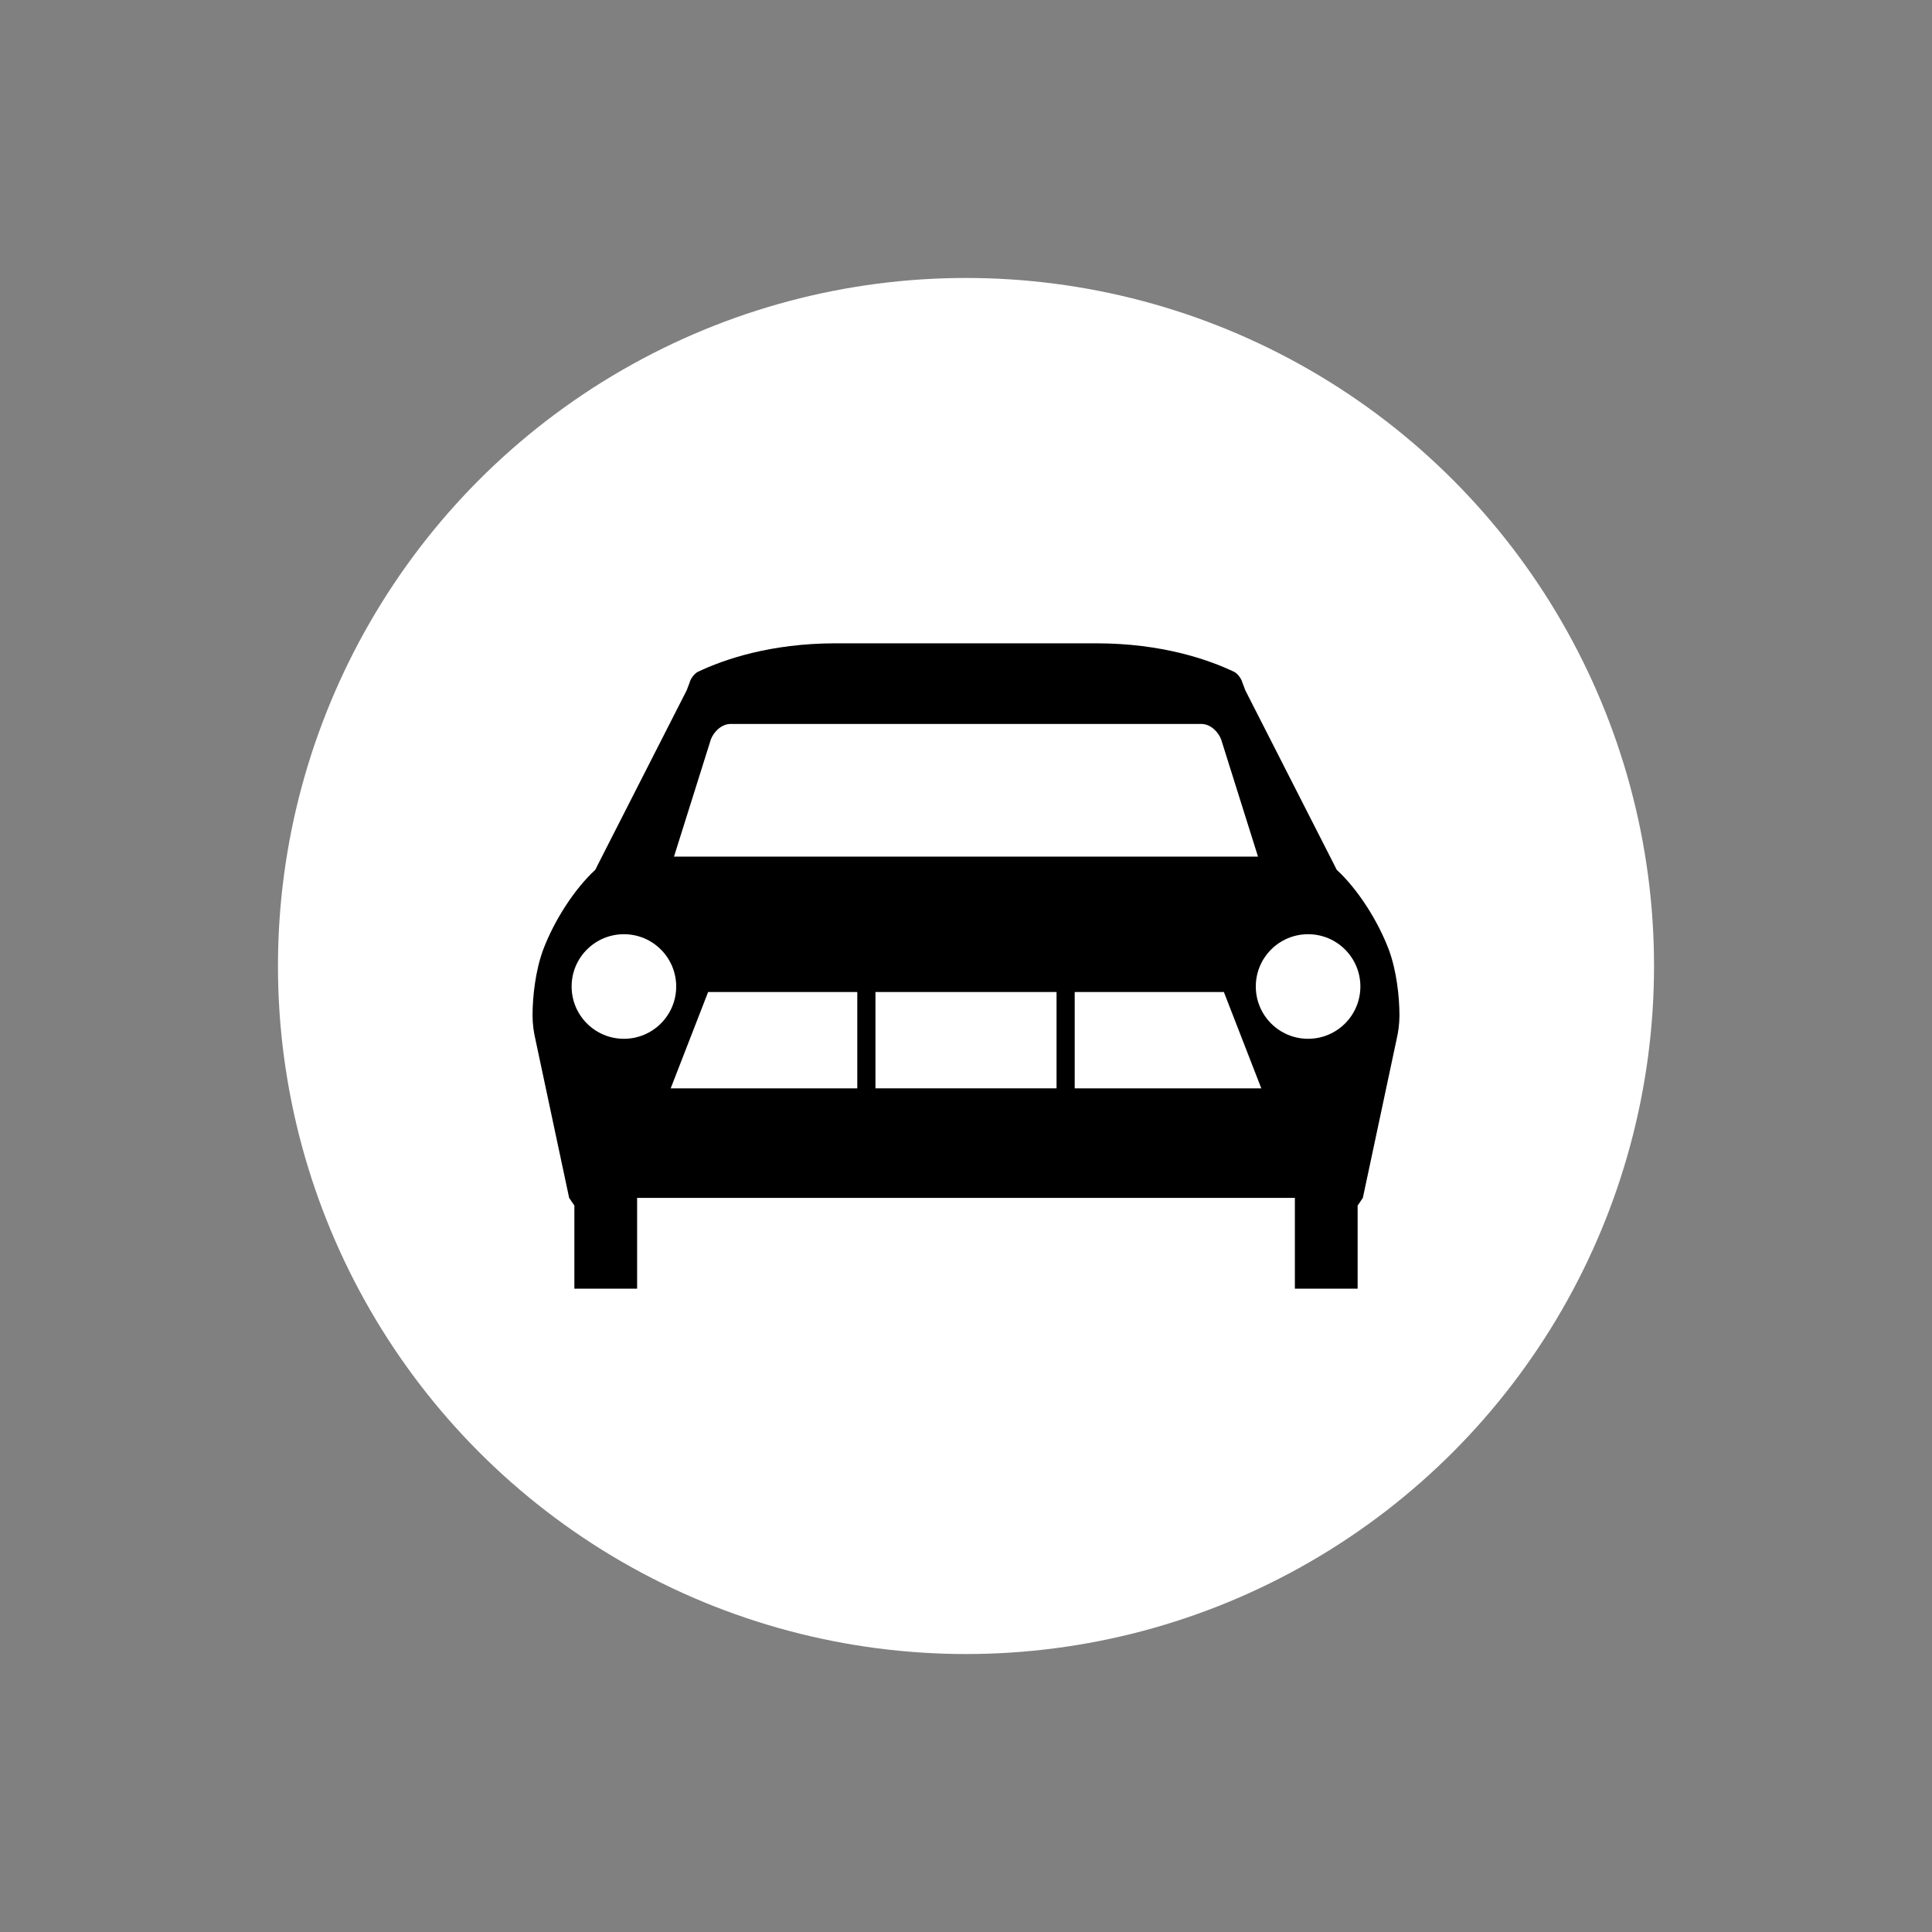 <?xml version="1.0" encoding="utf-8"?>
<svg width="702mm" height="702mm" viewBox="0 0 702 702" version="1.1" id="svg8" xmlns="http://www.w3.org/2000/svg">
  <rect x="0" y="0" width="702" height="702" fill="#808080" stroke="none"/>
  <defs id="defs2"/>
  <g id="layer1" transform="translate(-210,832)">
    <circle cy="-481" cx="561" id="circle817" style="opacity:1;fill:#ffffff;fill-opacity:1;fill-rule:nonzero;stroke:none;stroke-width:225.582;stroke-linecap:round;stroke-linejoin:round;stroke-miterlimit:4;stroke-dasharray:none;stroke-opacity:1;paint-order:stroke fill markers" r="250"/>
    <g transform="matrix(1, 0, 0, 1, 0, -47.25)">
      <path style="opacity:1;fill:#000000;fill-opacity:1;fill-rule:nonzero;stroke:none;stroke-width:7.242;stroke-linecap:round;stroke-linejoin:miter;stroke-miterlimit:4;stroke-dasharray:none;stroke-opacity:1;paint-order:stroke fill markers" d="m 513.5,-551 c -23.596,0.04 -40.434,5.835 -50,10.4 -1.24,0.651 -2.593,2.524 -2.9,3.8 l -1.1,2.9 -32.2,63.2 -1,2 c -7.652,7.035 -14.986,18.513 -19,29.2 -2.711,7.461 -3.792,16.623 -3.8,23.8 0.02,3.134 0.44,5.973 1,8.4 l 12.3,57.8 1.9,2.8 v 30.2 h 22.8 v -33 h 239 v 33 h 22.8 v -30.2 l 1.9,-2.8 12.3,-57.8 c 0.559,-2.427 0.98,-5.266 1,-8.4 -0.01,-7.177 -1.088,-16.339 -3.8,-23.8 -4.015,-10.687 -11.348,-22.165 -19,-29.2 l -1,-2 -32.2,-63.2 -1.1,-2.9 c -0.307,-1.276 -1.66,-3.149 -2.9,-3.8 -9.566,-4.565 -26.404,-10.36 -50,-10.4 z" id="rect26972"/>
      <circle style="opacity:1;fill:#ffffff;fill-opacity:1;fill-rule:nonzero;stroke:none;stroke-width:2.953;stroke-linecap:round;stroke-linejoin:miter;stroke-miterlimit:4;stroke-dasharray:none;stroke-opacity:1;paint-order:stroke fill markers" id="path800" cx="436.7" cy="-426.3" r="19"/>
      <path style="opacity:1;fill:#ffffff;fill-opacity:1;fill-rule:nonzero;stroke:none;stroke-width:6;stroke-linecap:round;stroke-linejoin:miter;stroke-miterlimit:4;stroke-dasharray:none;stroke-opacity:1;paint-order:stroke fill markers" d="m 467.3,-424.3 h 54.2 v 35 h -67.8 z" id="rect802"/>
      <path style="opacity:1;fill:#ffffff;fill-opacity:1;fill-rule:nonzero;stroke:none;stroke-width:6;stroke-linecap:round;stroke-linejoin:miter;stroke-miterlimit:4;stroke-dasharray:none;stroke-opacity:1;paint-order:stroke fill markers" d="m 528.1,-424.3 v 35 h 65.8 v -35 z" id="path805"/>
      <path style="opacity:1;fill:#ffffff;fill-opacity:1;fill-rule:nonzero;stroke:none;stroke-width:6;stroke-linecap:round;stroke-linejoin:miter;stroke-miterlimit:4;stroke-dasharray:none;stroke-opacity:1;paint-order:stroke fill markers" d="m 475.5,-521.7 c -3.429,0.006 -6.207,2.972 -7.2,5.6 l -13.4,42.6 h 212.2 l -13.4,-42.6 c -0.993,-2.627 -3.771,-5.594 -7.2,-5.6 z" id="rect1151"/>
      <circle r="19" cy="-426.3" cx="685.3" id="circle1220" style="opacity:1;fill:#ffffff;fill-opacity:1;fill-rule:nonzero;stroke:none;stroke-width:2.953;stroke-linecap:round;stroke-linejoin:miter;stroke-miterlimit:4;stroke-dasharray:none;stroke-opacity:1;paint-order:stroke fill markers"/>
      <path id="path1222" d="m 654.7,-424.3 h -54.2 v 35 h 67.8 z" style="opacity:1;fill:#ffffff;fill-opacity:1;fill-rule:nonzero;stroke:none;stroke-width:6;stroke-linecap:round;stroke-linejoin:miter;stroke-miterlimit:4;stroke-dasharray:none;stroke-opacity:1;paint-order:stroke fill markers"/>
    </g>
  </g>
</svg>